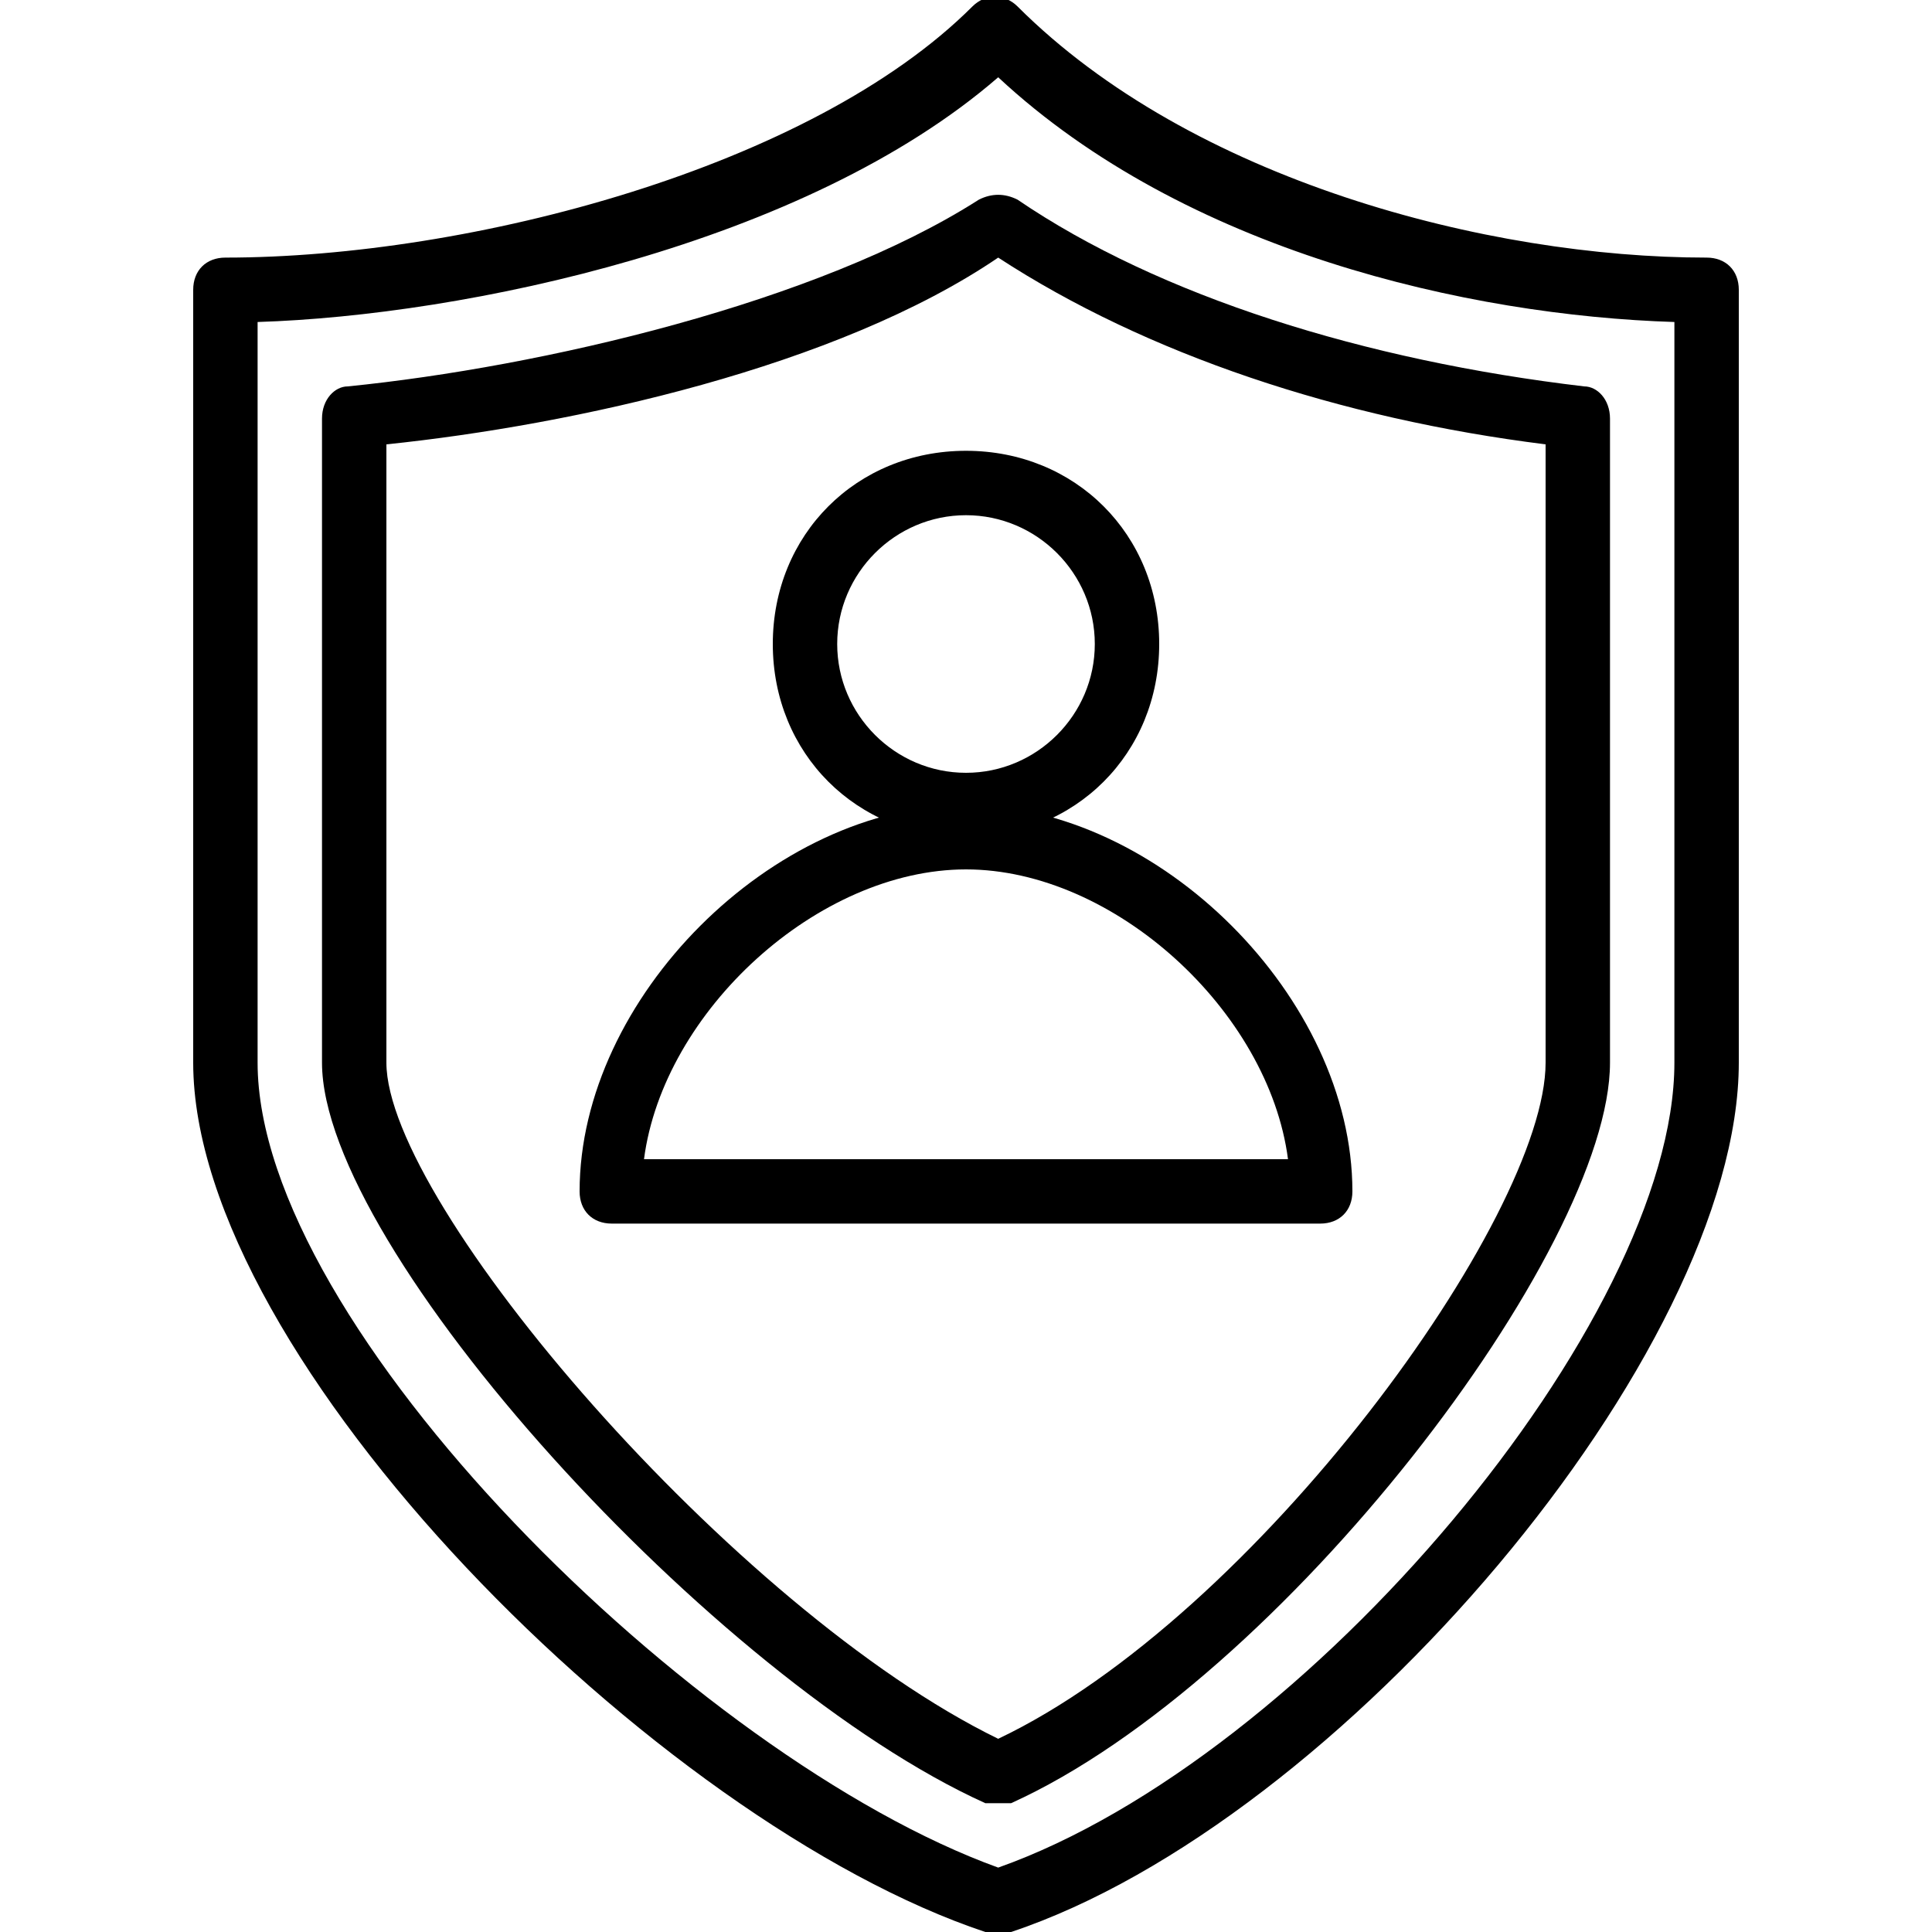 <?xml version="1.0" encoding="utf-8"?>
<!-- Generator: Adobe Illustrator 19.0.0, SVG Export Plug-In . SVG Version: 6.00 Build 0)  -->
<svg version="1.1" id="Layer_1" xmlns="http://www.w3.org/2000/svg" xmlns:xlink="http://www.w3.org/1999/xlink" x="0px" y="0px"
	 viewBox="0 0 30 30" style="enable-background:new 0 0 30 30;" xml:space="preserve">
<g>
	<g>
		<g>
			<path d="M20.5,19h-11C9.2,19,9,18.8,9,18.5c0-3,3-6,6-6s6,3,6,6C21,18.8,20.8,19,20.5,19z M10,18H20c-0.3-2.3-2.7-4.5-5-4.5
				S10.3,15.7,10,18z"/>
		</g>
	</g>
	<g>
		<path d="M15.5,30c-0.1,0-0.1,0-0.2,0C10.2,28.3,3,21.1,3,16.5v-12C3,4.2,3.2,4,3.5,4c3.8,0,9.1-1.4,11.6-3.9
			c0.2-0.2,0.5-0.2,0.7,0C18.5,2.8,23.1,4,26.5,4C26.8,4,27,4.2,27,4.5v12C27,21,20.8,28.3,15.7,30C15.6,30,15.6,30,15.5,30z M4,5
			v11.5c0,4.1,6.8,10.8,11.5,12.5C20.3,27.3,26,20.5,26,16.5V5c-3.2-0.1-7.6-1.1-10.5-3.8C12.5,3.8,7.2,4.9,4,5z"/>
	</g>
	<g>
		<path d="M15.5,28c-0.1,0-0.1,0-0.2,0C11.1,26.1,5,19.4,5,16.5v-10C5,6.2,5.2,6,5.4,6c3-0.3,7.3-1.3,9.8-2.9c0.2-0.1,0.4-0.1,0.6,0
			C18,4.6,21.2,5.6,24.6,6C24.8,6,25,6.2,25,6.5v10c0,2.9-5.1,9.6-9.3,11.5C15.6,28,15.6,28,15.5,28z M6,6.9v9.6
			c0,2.2,5.4,8.5,9.5,10.5c4-1.9,8.5-8.1,8.5-10.5V6.9c-3.2-0.4-6.2-1.4-8.5-2.9C13,5.7,8.9,6.6,6,6.9z"/>
	</g>
	<g>
		<path d="M15,13c-1.7,0-3-1.3-3-3s1.3-3,3-3s3,1.3,3,3S16.7,13,15,13z M15,8c-1.1,0-2,0.9-2,2s0.9,2,2,2s2-0.9,2-2S16.1,8,15,8z"/>
	</g>
</g>
</svg>
